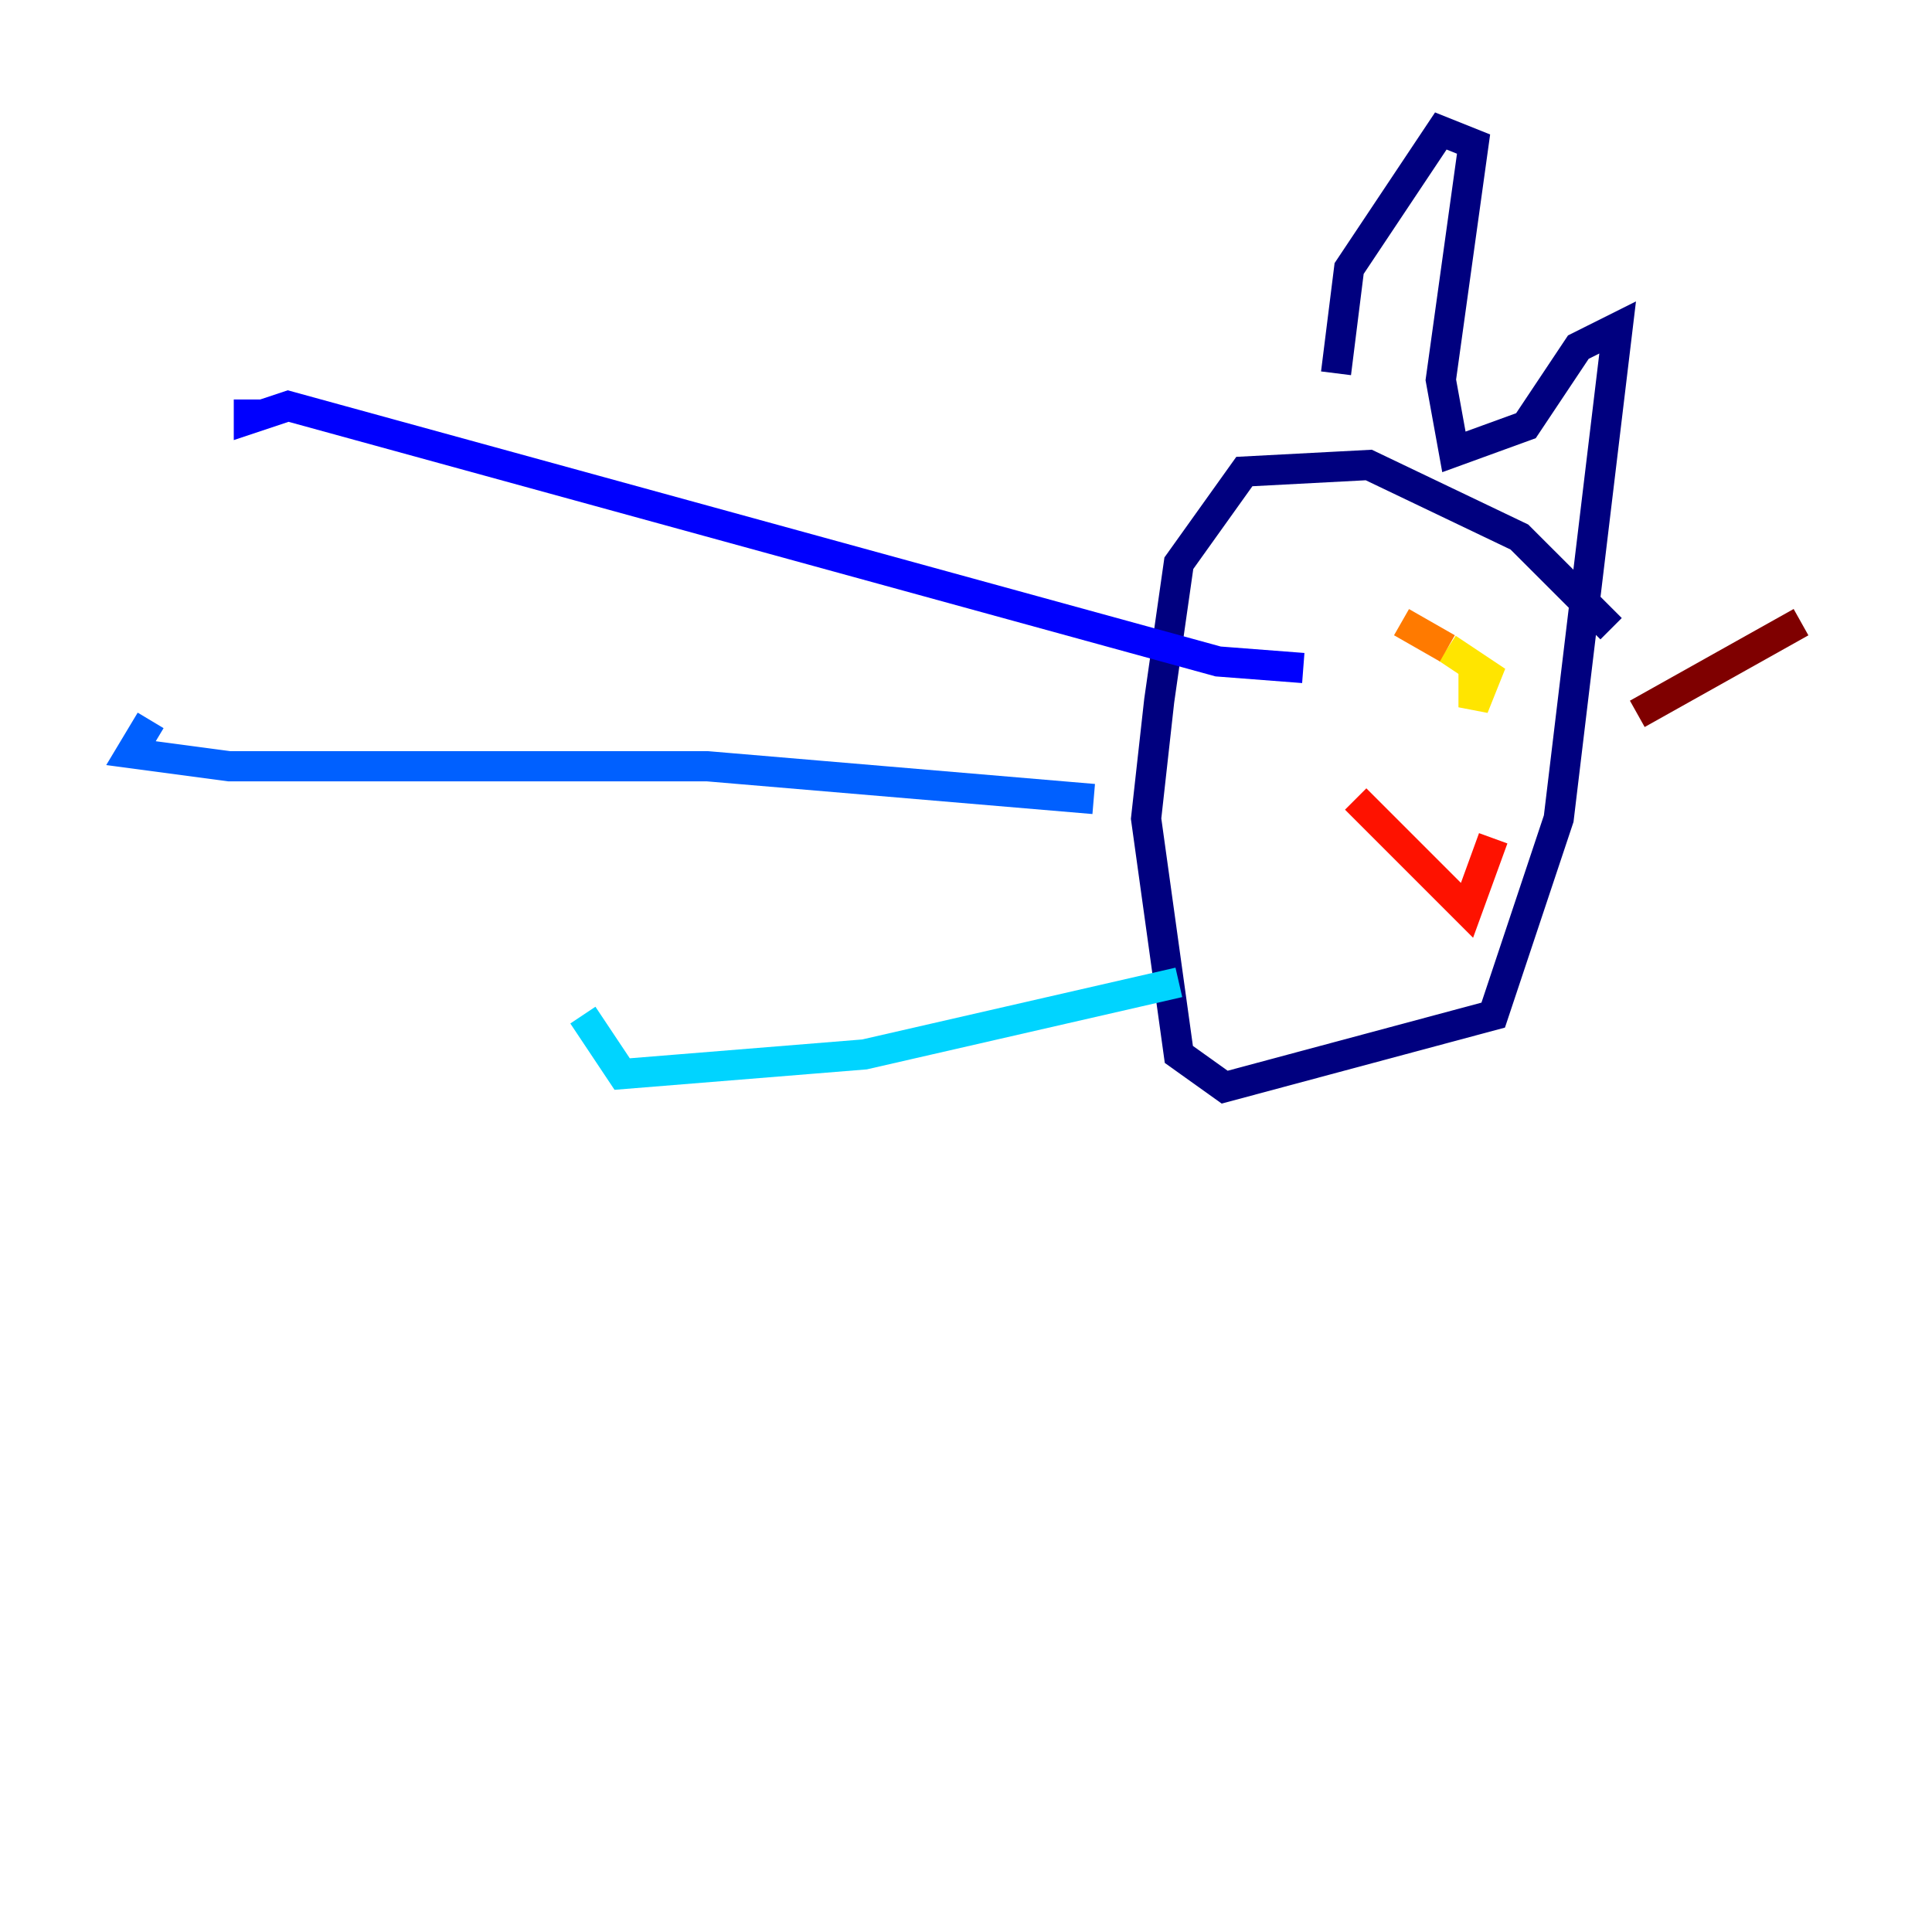 <?xml version="1.0" encoding="utf-8" ?>
<svg baseProfile="tiny" height="128" version="1.2" viewBox="0,0,128,128" width="128" xmlns="http://www.w3.org/2000/svg" xmlns:ev="http://www.w3.org/2001/xml-events" xmlns:xlink="http://www.w3.org/1999/xlink"><defs /><polyline fill="none" points="106.739,41.654 100.664,35.58 90.685,30.807 82.441,31.241 78.102,37.315 76.8,46.427 75.932,54.237 78.102,69.858 81.139,72.027 98.929,67.254 103.268,54.237 107.173,21.695 104.57,22.997 101.098,28.203 96.325,29.939 95.458,25.166 97.627,9.546 95.458,8.678 89.383,17.79 88.515,24.732" stroke="#00007f" stroke-width="2" /><polyline fill="none" points="86.346,44.258 80.705,43.824 19.091,26.902 16.488,27.77 16.488,26.468" stroke="#0000fe" stroke-width="2" /><polyline fill="none" points="72.461,52.936 46.861,50.766 15.186,50.766 8.678,49.898 9.98,47.729" stroke="#0060ff" stroke-width="2" /><polyline fill="none" points="78.102,65.085 57.275,69.858 41.22,71.159 38.617,67.254" stroke="#00d4ff" stroke-width="2" /><polyline fill="none" points="88.949,43.39 88.949,43.39" stroke="#4cffaa" stroke-width="2" /><polyline fill="none" points="97.627,44.258 97.627,44.258" stroke="#aaff4c" stroke-width="2" /><polyline fill="none" points="97.627,44.258 97.627,46.861 98.495,44.691 95.891,42.956" stroke="#ffe500" stroke-width="2" /><polyline fill="none" points="95.891,42.956 92.854,41.22" stroke="#ff7a00" stroke-width="2" /><polyline fill="none" points="89.817,52.936 97.193,60.312 98.929,55.539" stroke="#fe1200" stroke-width="2" /><polyline fill="none" points="108.475,47.295 119.322,41.22" stroke="#7f0000" stroke-width="2" /></svg>